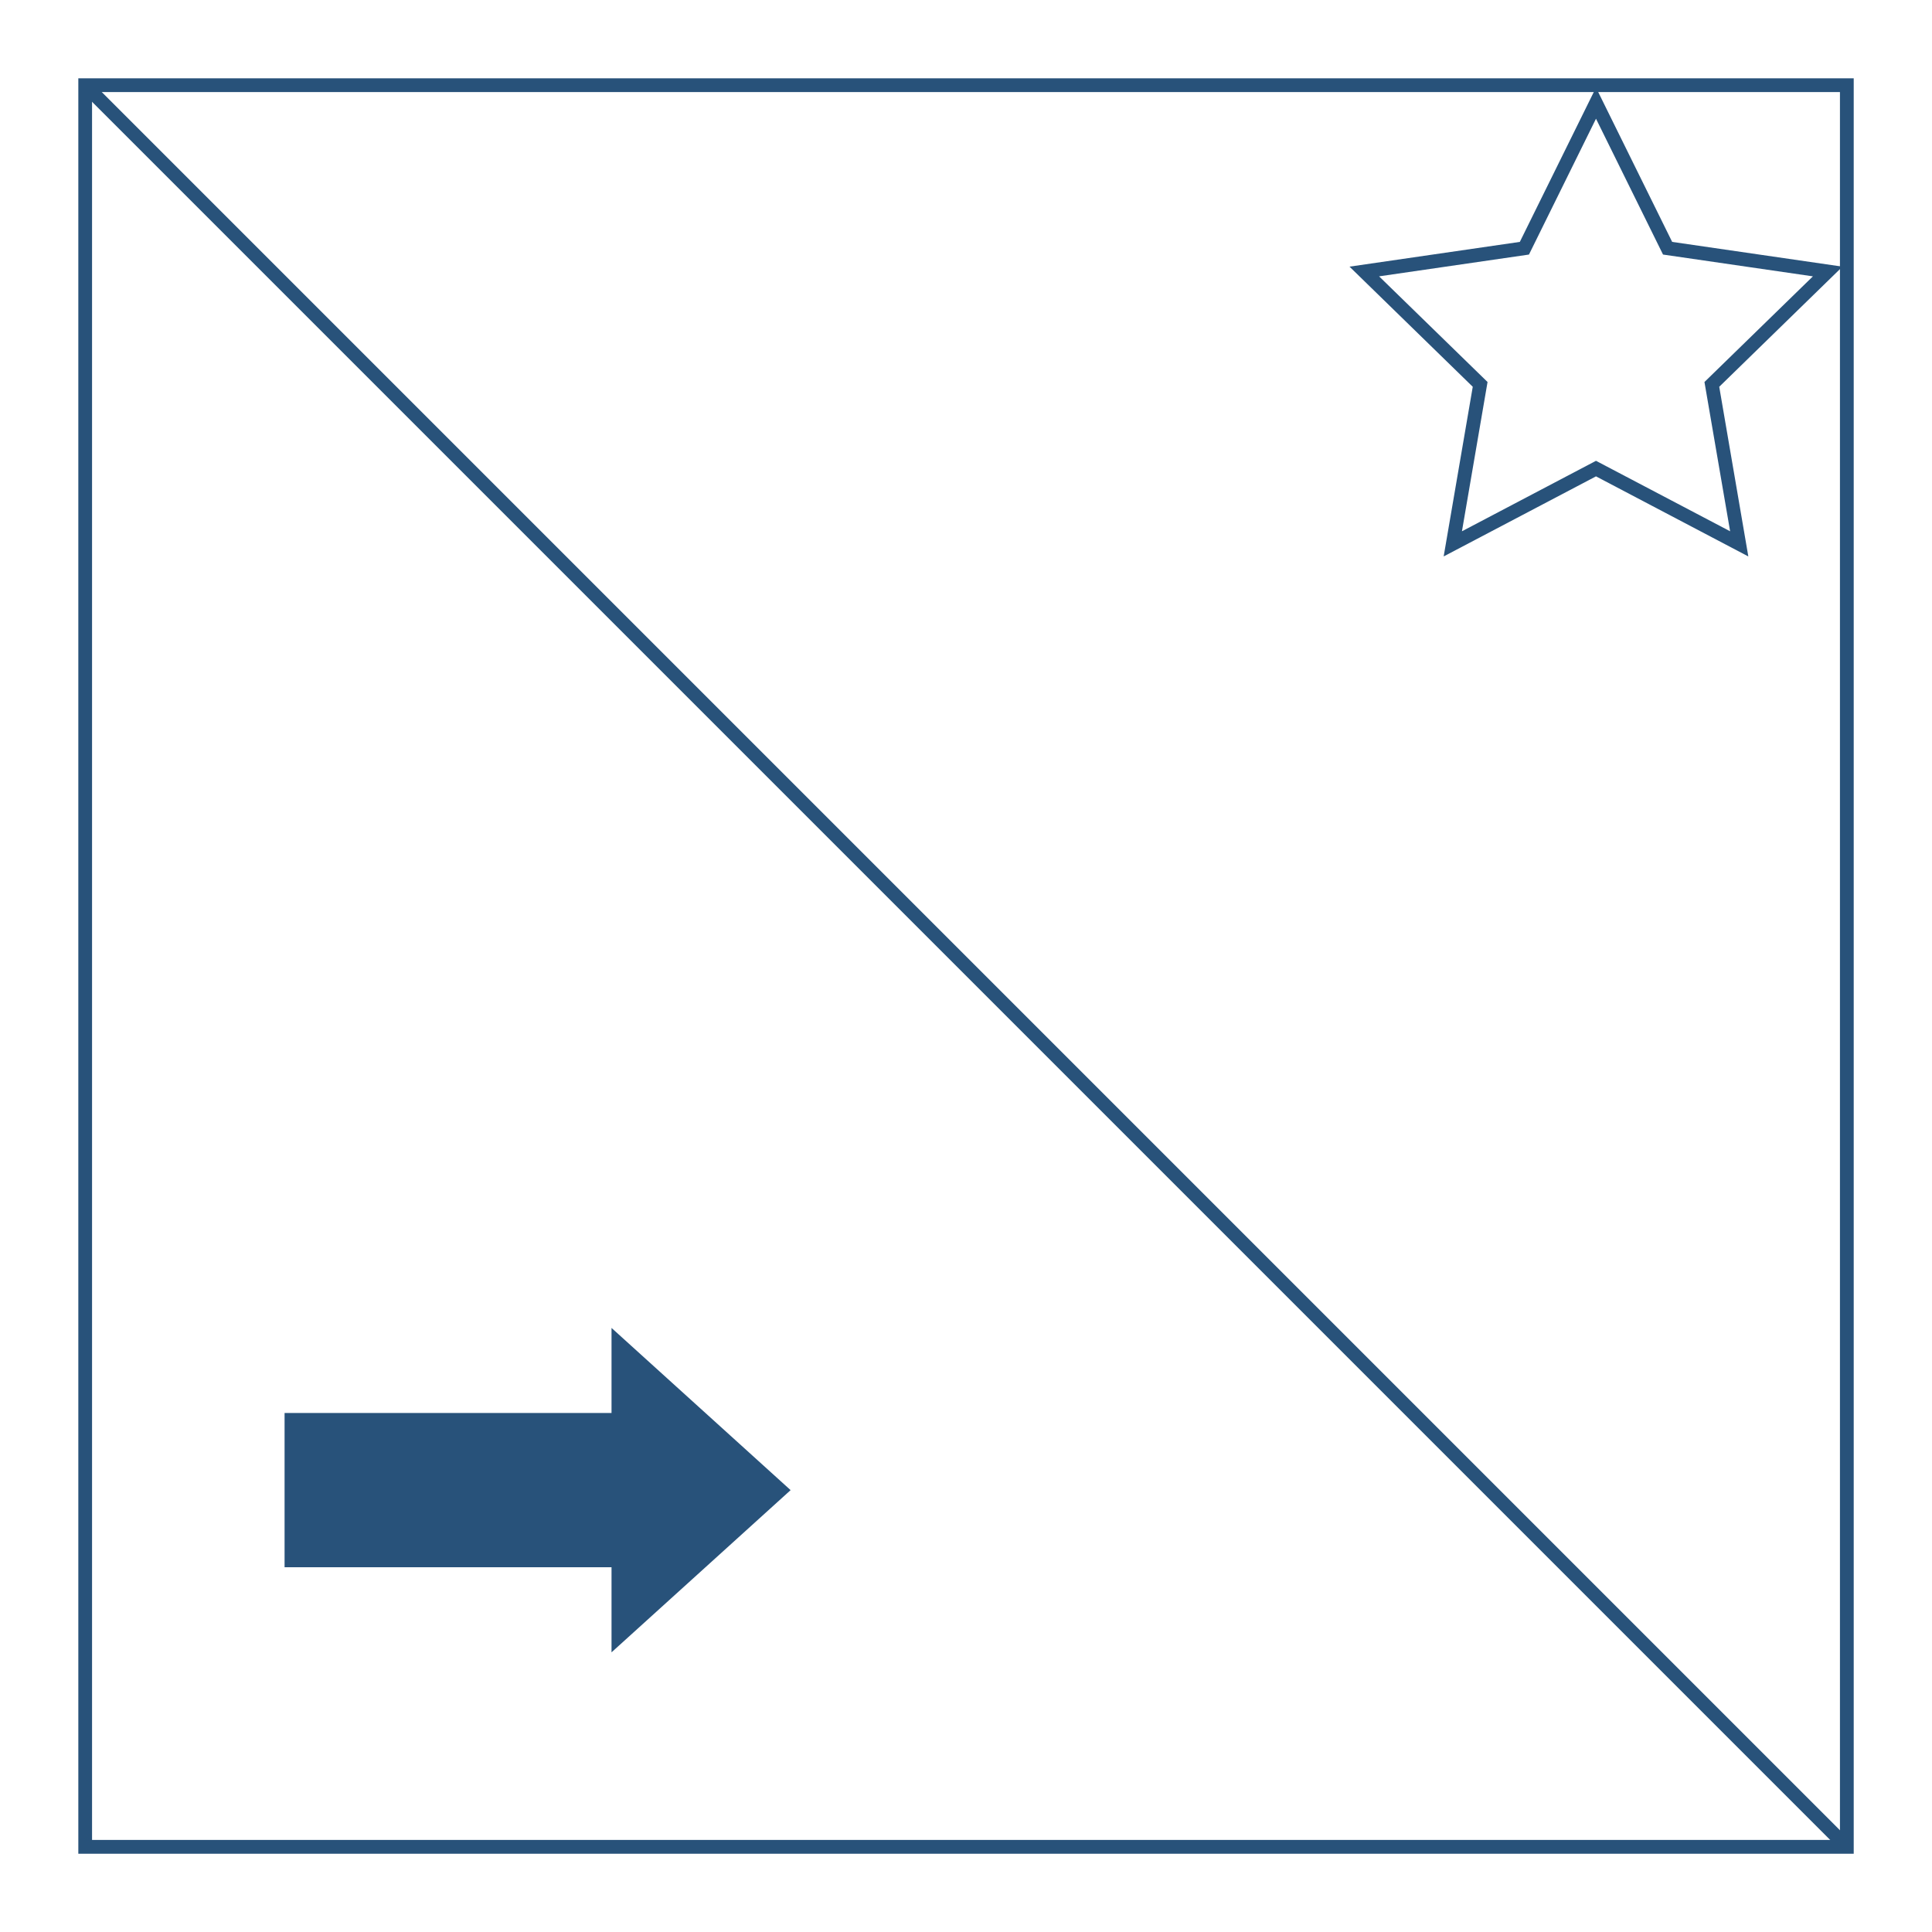 <svg id="Layer_1" data-name="Layer 1" xmlns="http://www.w3.org/2000/svg" viewBox="0 0 1024 1024"><defs><style>.cls-1{fill:#28527a;}</style></defs><title>Q</title><path class="cls-1" d="M982.51,982.51h-941v-941h941Zm-933.72-7.3H975.21V48.79H48.79Z"/><rect class="cls-1" x="508.35" y="-148.24" width="7.29" height="1320.48" transform="translate(-212.08 512) rotate(-45)"/><path class="cls-1" d="M926.65,294.92l-80.74-42.44-80.74,42.44L780.59,205l-65.32-63.67,90.27-13.12,40.37-81.8,40.37,81.8,90.27,13.12L911.23,205Zm-80.74-50.68L917,281.59,903.4,202.47l57.48-56-79.44-11.55-35.53-72-35.53,72-79.44,11.55,57.49,56-13.57,79.12Z"/><polygon class="cls-1" points="324.12 875.77 419.04 789.8 324.12 703.83 324.12 748.91 150.83 748.91 150.83 830.68 324.12 830.68 324.12 875.77"/></svg>